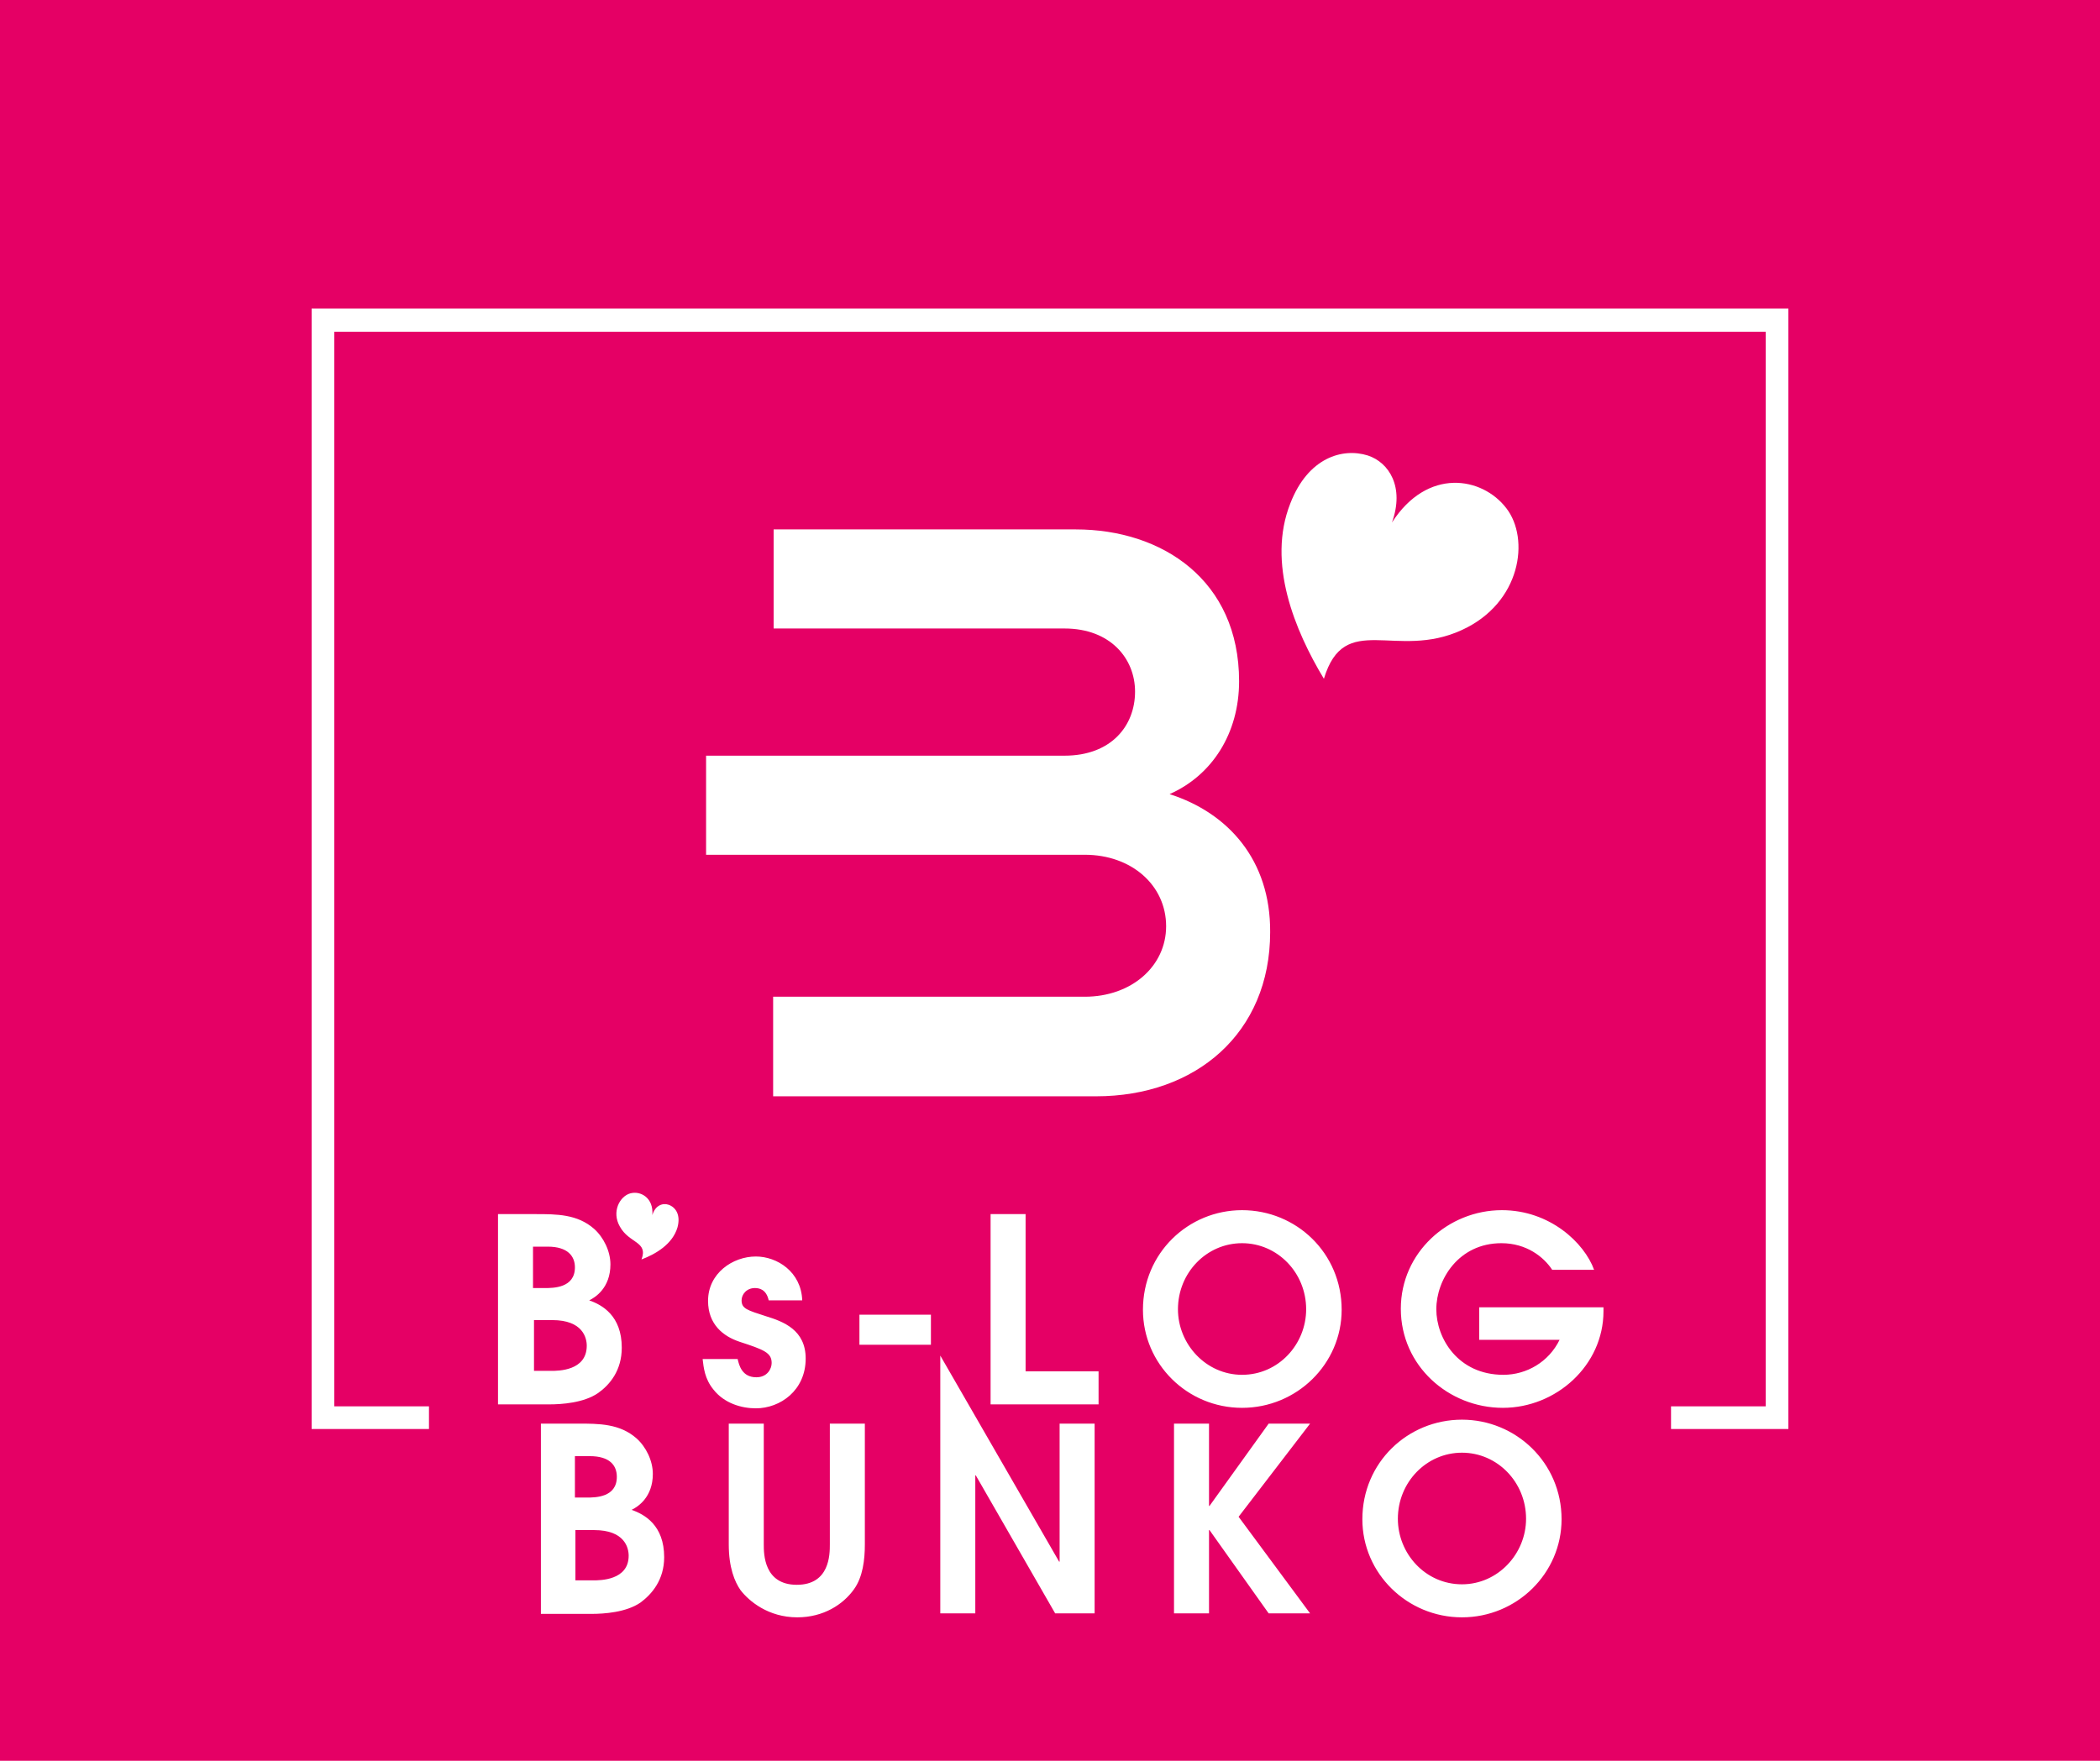 <svg version="1.1" id="logo" xmlns="http://www.w3.org/2000/svg" x="0" y="0" width="425.9" height="357.2" xml:space="preserve"><style>.st1{fill:#fff}</style><path id="path" fill="#e50065" d="M0 0h425.9v357.2H0z"/><g id="g_1_"><path class="st1" d="M362.7 289.9h-23.8v-4.6h19.2v-218H67.8v218H87v4.6H63.2V62.6h299.5v227.3z"/><path class="st1" d="M237.2 161.1c8.6-3.8 14.1-12.3 14.1-22.9 0-20.5-15.6-30.8-33.1-30.8h-61.3v20.1h59c9.3 0 14.3 6.1 14.3 12.8 0 7-4.9 13-14.3 13h-72.7v20.1H220c9.5 0 16.5 6.2 16.5 14.5 0 8.1-7 14.3-16.5 14.3h-63.2v20.2h65.5c20.2 0 35.3-12.8 35.3-33.3.1-14.6-8.5-24.2-20.4-28zm68.3-58c-4.9-6.4-16-8.3-23.2 2.9 2.6-7.2-.6-12.2-4.9-13.6-5.1-1.6-12.1.4-15.7 9.7-4.8 12.1.9 25.8 6.8 35.6 4.2-13.9 14.6-3.7 28-9.9 12-5.5 13.8-18.5 9-24.7zM174.3 266.7h14.5v6.1h-14.5v-6.1zm-46.5-24.6c2.1-.6 4.8.9 4.5 4.4.6-2 2.1-2.5 3.3-2.1 1.4.5 2.5 2 1.8 4.6-1 3.4-4.4 5.4-7.3 6.5 1.4-3.7-2.5-3.2-4.4-6.7-1.7-3 0-6.1 2.1-6.7zm-26.8 4.2h7.6c4.3 0 8.5 0 11.9 3 1.9 1.7 3.3 4.5 3.3 7.2 0 4.8-3.1 6.7-4.3 7.3 2.6.9 6.6 3.1 6.6 9.6 0 4.6-2.4 7.5-4.8 9.2-2.9 2-7.4 2.3-9.9 2.3H101v-38.6zm7.2 15h2.3c1.7 0 6.1 0 6.1-4.2 0-2.3-1.5-4.2-5.5-4.2h-3v8.4zm0 16.8h3.6c1.4 0 7.2 0 7.2-5.1 0-1.6-.8-5.2-7-5.2h-3.7v10.3zm47.7-14.3c-.5-2.3-2-2.5-2.8-2.5-1.7 0-2.7 1.3-2.7 2.5 0 1.7 1.2 2 4.9 3.2 3.6 1.1 8.1 2.8 8.1 8.6 0 6.5-5.2 10.1-10.1 10.1-2.9 0-6.4-1-8.6-3.8-1.8-2.2-2-4.5-2.2-6.2h7.1c.3 1.3.9 3.7 3.8 3.7 2.2 0 3.1-1.7 3.1-2.9 0-2.1-1.6-2.7-6.5-4.3-3.3-1.1-6.4-3.5-6.4-8.3 0-5.6 5-9 9.7-9 4.3 0 9.2 3.1 9.4 8.9h-6.8zm45-17.5h7.1v31.9h14.8v6.7h-21.9v-38.6zm51-.8c11 0 20.2 8.7 20.2 20.2 0 11-9.1 19.9-20.2 19.9s-20.1-8.9-20.1-19.9c0-11.5 9.2-20.2 20.1-20.2zm0 33.4c7.4 0 13-6.2 13-13.3 0-7.4-5.8-13.4-13-13.4s-13 6-13 13.4c0 7.1 5.7 13.3 13 13.3zm48.1-13.7h25.2v.8c0 11-9.6 19.6-20.4 19.6-11 0-20.7-8.5-20.7-20.1 0-11.4 9.6-20 20.5-20 9.7 0 16.7 6.6 18.7 12.1h-8.5c-1.7-2.6-5.2-5.4-10.3-5.4-8.7 0-13.2 7.4-13.2 13.4 0 5.9 4.4 13.3 13.6 13.3 4.7 0 9.2-2.6 11.4-7.1H300v-6.6z"/><path class="st1" d="M109.6 288.8h7.6c4.3 0 8.5 0 11.9 3 1.9 1.7 3.3 4.5 3.3 7.2 0 4.8-3.1 6.7-4.3 7.3 2.6.9 6.6 3.1 6.6 9.6 0 4.6-2.5 7.5-4.8 9.2-2.9 2-7.4 2.3-9.9 2.3h-10.3v-38.6zm7.1 15h2.3c1.7 0 6.1 0 6.1-4.2 0-2.3-1.4-4.2-5.5-4.2h-3v8.4zm0 16.8h3.6c1.4 0 7.2 0 7.2-5 0-1.6-.8-5.2-7-5.2h-3.8v10.2zm38.2-31.8v24.5c0 1.9 0 8.2 6.7 8.2s6.7-6.2 6.7-8.2v-24.5h7.1v24.5c0 3.1-.4 6.6-2.2 9.1-2.2 3.1-6.2 5.7-11.5 5.7-5.9 0-9.8-3.3-11.5-5.5-1.2-1.7-2.4-4.6-2.4-9.3v-24.5h7.1zm35.8-13.8l24.1 41.8h.1v-28h7.1v38.5h-8l-16.1-28h-.1v28h-7.1V275zm47.4 13.8h7.1v16.7h.1l12-16.7h8.4l-14.5 18.9 14.5 19.6h-8.4l-12-16.9h-.1v16.9h-7.1v-38.5zm58.4-.8c10.9 0 20.2 8.7 20.2 20.2 0 11-9.1 19.9-20.2 19.9s-20.2-8.9-20.2-19.9c0-11.5 9.2-20.2 20.2-20.2zm0 33.4c7.3 0 13-6.2 13-13.3 0-7.4-5.8-13.4-13-13.4s-13 6-13 13.4c0 7.1 5.6 13.3 13 13.3z"/></g></svg>